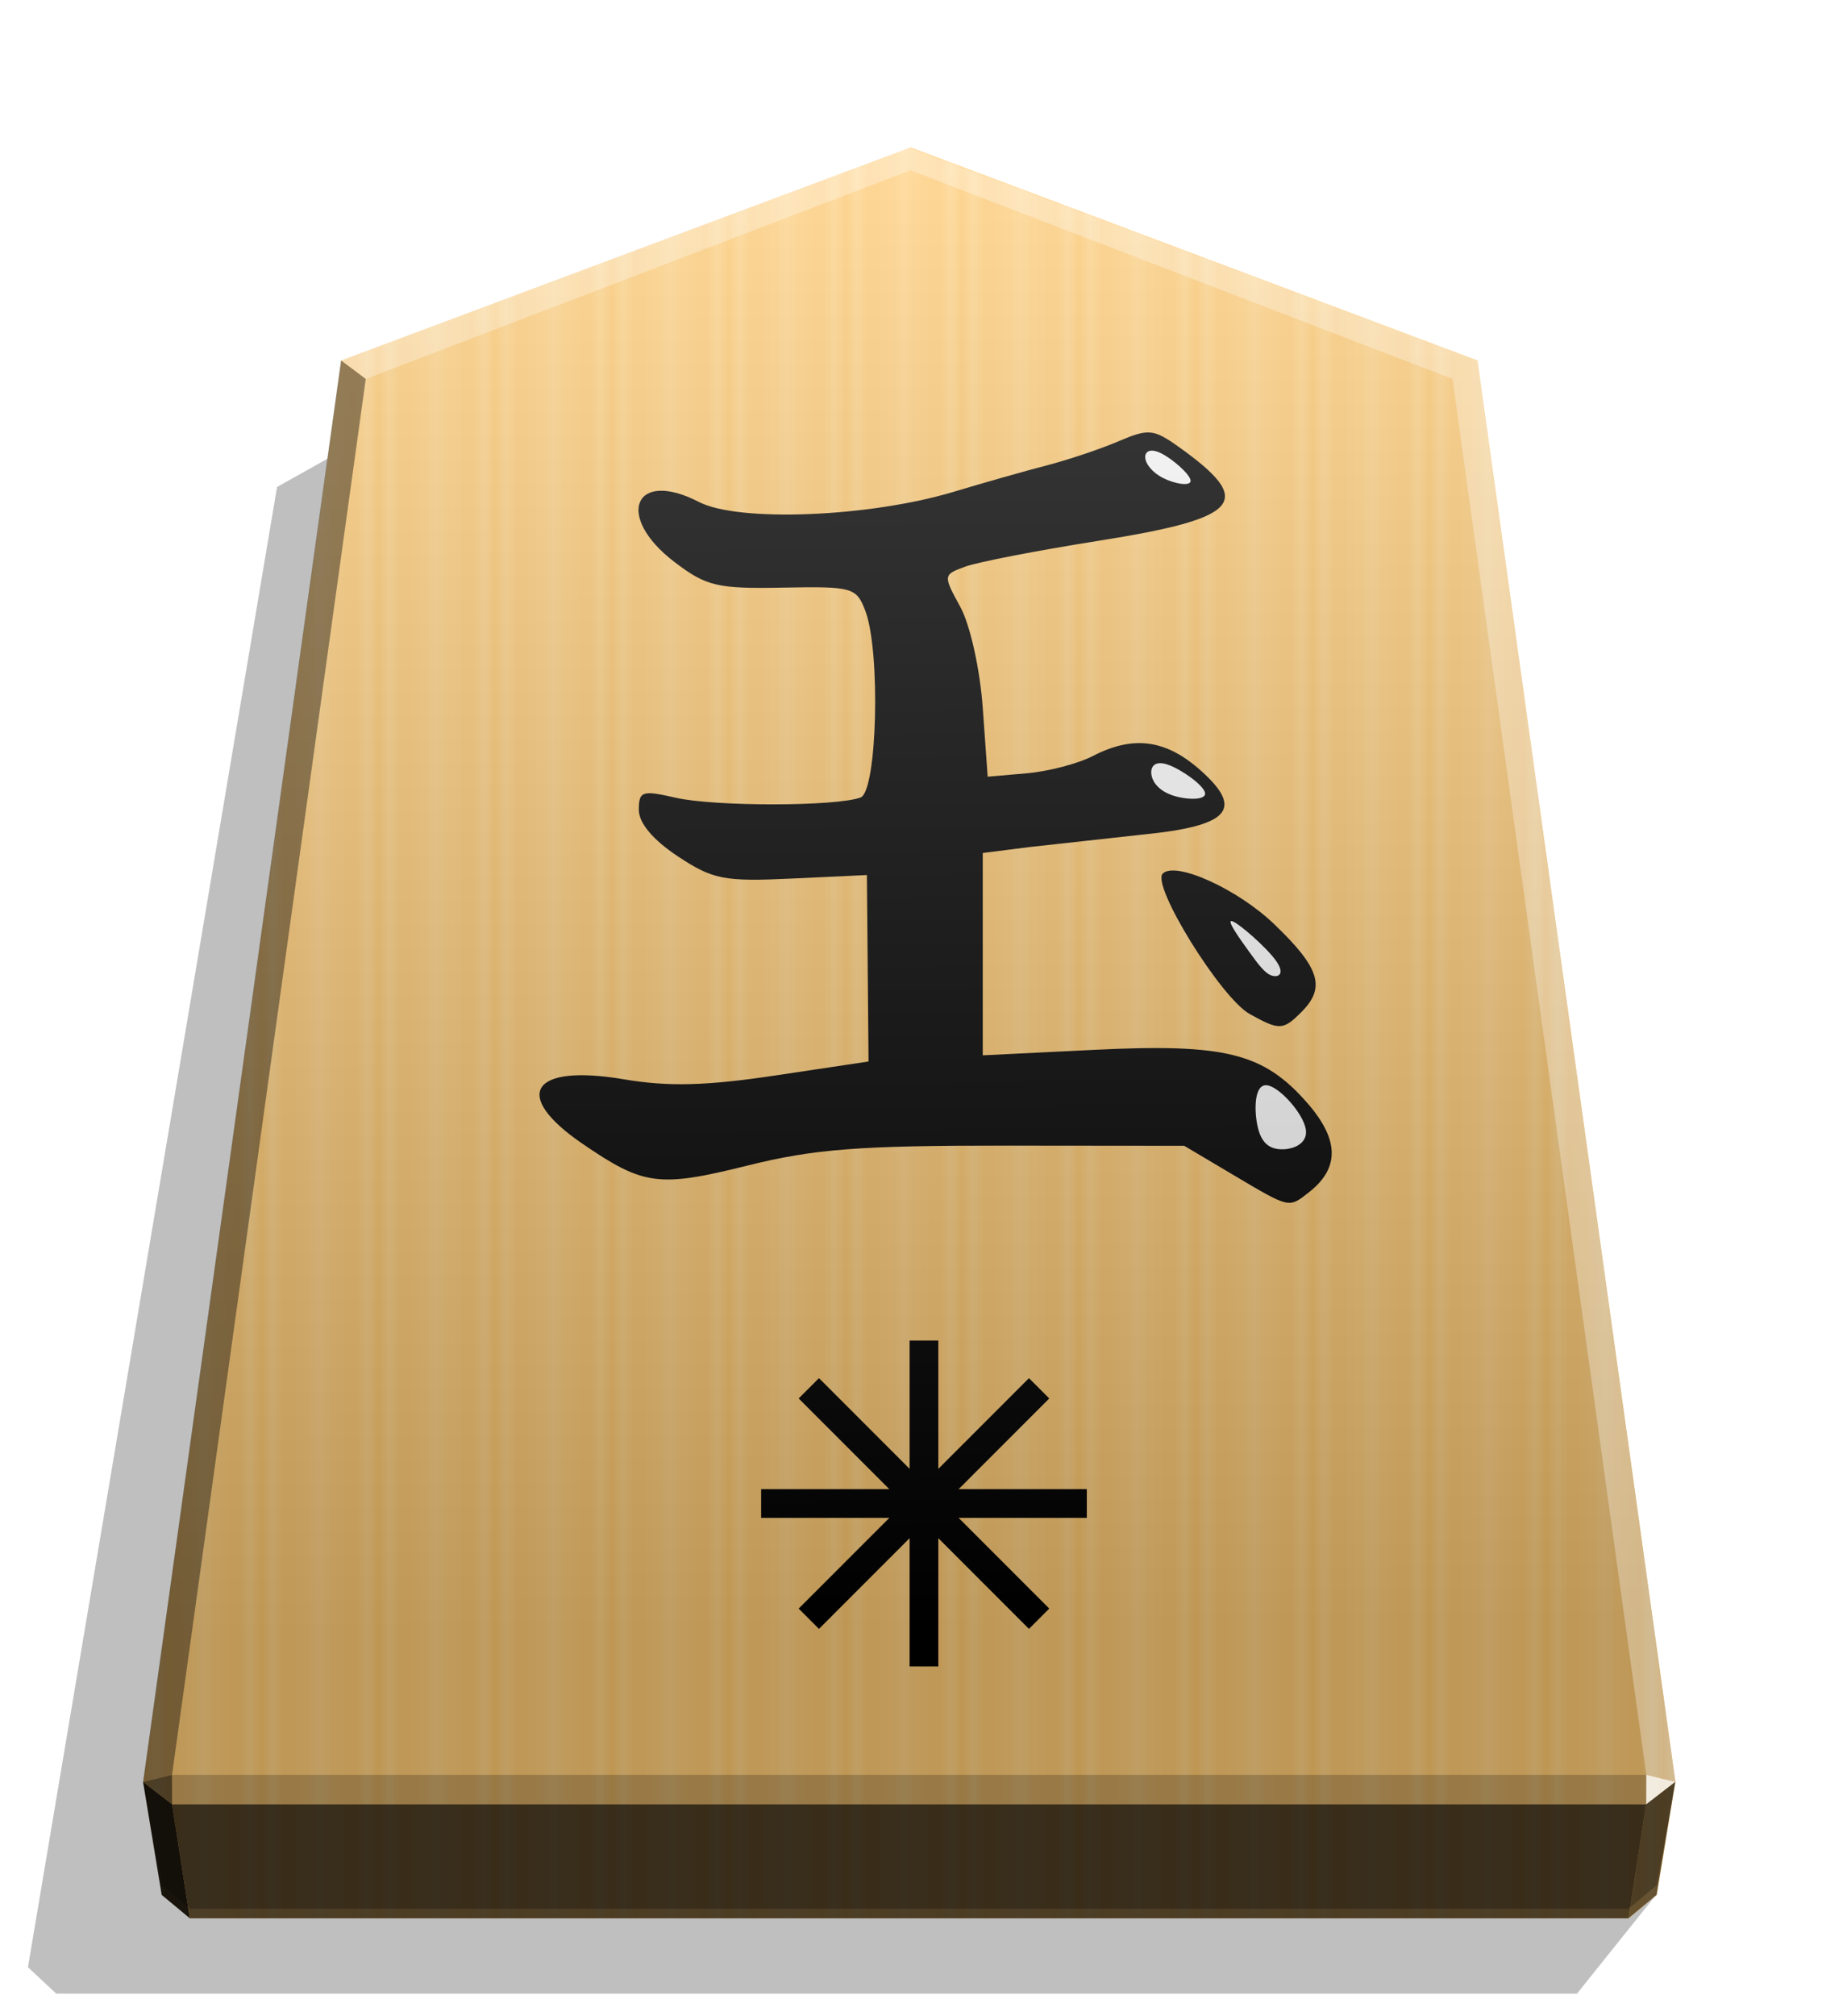 <svg xmlns="http://www.w3.org/2000/svg" width="498.898" height="544.252" viewBox="0 0 1320 1440" xmlns:v="https://vecta.io/nano"><style><![CDATA[.B{color-interpolation-filters:sRGB}]]></style><defs><linearGradient ><stop offset="0" stop-color="#fff"/><stop offset=".506"/></linearGradient><linearGradient id="B" x1="-1430.769" y1="-77.47" x2="-1409.955" y2="-77.47" spreadMethod="reflect" gradientUnits="userSpaceOnUse"><stop offset="0" stop-color="#ffd285"/><stop offset=".232" stop-color="#ffcd79"/><stop offset=".616" stop-color="#ffca73"/><stop offset=".808" stop-color="#ffd386"/><stop offset="1" stop-color="#ffc86e"/></linearGradient><linearGradient id="C" x1="-905.485" y1="-402.625" x2="-899.906" y2="125.211" gradientUnits="userSpaceOnUse"><stop offset="0" stop-color="#fff"/><stop offset="1"/></linearGradient><filter id="D" x="-.01" y="-.011" width="1.02" height="1.021" class="B"><feGaussianBlur stdDeviation="2.441"/></filter><filter id="E" x="-.043" y="-.034" width="1.086" height="1.068" class="B"><feGaussianBlur stdDeviation=".392"/></filter><filter id="F" x="-.043" y="-.061" width="1.087" height="1.122" class="B"><feGaussianBlur stdDeviation=".392"/></filter><filter id="G" x="-.048" y="-.065" width="1.095" height="1.13" class="B"><feGaussianBlur stdDeviation=".392"/></filter></defs><path style="mix-blend-mode:multiply" d="M-2766.903 267.663l28.198 35.189h542.053l10.087-9.413-88.79-527.285-31.462-17.601z" transform="matrix(-2.005 0 0 2.005 -4364.078 816.662)" opacity=".5" filter="url(#D)"/><path d="M-1220.221-362.421l-202.948 75.893-70.567 506.333 6.639 40.242 10.024 8.338h512.776l10.024-8.338 6.639-40.242-70.567-506.333z" fill="url(#B)" transform="matrix(2.005 0 0 2.005 3097.382 831.934)"/><g transform="matrix(1.726 0 0 1.726 2757.431 715.503)"><path d="M-1086.899 71.649l-20.345-12.068-73.7-.07c-60.779-.057-79.558 1.389-107.113 8.247-36.786 9.155-43.009 8.33-68.412-9.069-29.502-20.207-21.112-33.115 17.293-26.607 18.301 3.101 34.03 2.695 62.821-1.621l38.407-5.758-.343-38.579-.343-38.579-31.097 1.457c-28.064 1.314-32.67.416-47.22-9.213-10.267-6.794-16.123-13.768-16.123-19.202 0-7.771 1.363-8.22 15.259-5.029 16.167 3.713 66.812 3.637 76.59-.115 6.863-2.634 8.315-60.461 1.938-77.232-3.678-9.674-5.356-10.146-34.116-9.596-27.218.521-31.722-.545-44.96-10.642-24.767-18.891-16.638-38.67 10.191-24.796 16.369 8.464 70.74 6.274 105.63-4.256 12.13-3.661 29.379-8.553 38.33-10.873s22.357-6.82 29.789-10.001c12.311-5.27 14.515-5.071 24.775 2.236 32.012 22.795 26.252 29.547-33.251 38.982-25.15 3.988-49.905 8.786-55.013 10.662-9.195 3.379-9.215 3.542-2.034 16.687 4.076 7.462 8.142 25.748 9.286 41.758l2.034 28.483 16.225-1.412c8.923-.777 21.192-3.981 27.264-7.121 16.841-8.709 30.338-6.889 44.809 6.04 17.989 16.073 11.719 22.915-24.246 26.455l-46.759 5.152-19.328 2.452v41.866 41.866l46.031-2.267c54.27-2.673 70.148 1.256 88.211 21.829 13.371 15.229 13.651 27.018.881 37.056-8.494 6.677-7.86 6.821-31.363-7.121zm6.785-66.588c-11.898-6.6-40.849-53.291-36.031-58.108 5.267-5.268 30.97 6.364 46.103 20.865 18.977 18.183 21.489 26.25 11.336 36.403-7.613 7.613-9.094 7.671-21.407.841z"/><g fill="#fff"><path d="M-2511.772-200.939c5.302.635 15.589 12.044 16.808 18.975s-6.631 9.372-11.932 8.737-8.05-4.346-9.269-11.273-.909-17.074 4.393-16.439z" transform="matrix(.953 0 0 .953 1320.77 226.034)" filter="url(#E)"/><path d="M-2508.172-185.09c5.833 2.027 15.644 8.993 16.096 12.308s-8.459 2.973-14.289.946-8.58-5.738-9.032-9.05 1.393-6.231 7.226-4.204z" transform="matrix(.953 0 0 .953 1276.335 78.287)" filter="url(#F)"/><path d="M-2508.095-182.105c4.926 2.478 12.444 9.086 12.651 11.767s-6.897 1.434-11.825-1.045-7.676-6.19-7.883-8.871 2.131-4.33 7.057-1.851z" transform="matrix(.953 0 0 .953 1273.558 -53.352)" filter="url(#G)"/><path d="M-2526.24-196.39c2.956 1.031 14.611 11.157 18.863 17.049s1.091 7.541-1.865 6.51-5.704-4.742-9.954-10.631-10.001-13.959-7.045-12.928z" transform="matrix(.953 0 0 .953 1320.215 153.827)" filter="url(#F)"/></g></g><g transform="matrix(2.005 0 0 2.005 5693.059 920.22)" stroke="#000" stroke-width=".627"><path d="M-2514.888 18.883h9.604v115.465h-9.604z"/><path transform="rotate(90)" d="M71.814 2452.354h9.604v115.465h-9.604z"/><path transform="rotate(45)" d="M-1725.525 1771.342h9.604v115.465h-9.604z"/><path transform="rotate(135)" d="M1824.272 1662.991h9.604v115.465h-9.604z"/></g><path d="M-905.485-402.625l-202.019 75.893-70.567 506.333 6.639 36.814 10.024 8.338h512.776l10.024-8.338 6.639-36.814-70.567-506.333z" opacity=".25" fill="url(#C)" transform="matrix(2.005 0 0 2.005 2464.431 912.549)" style="mix-blend-mode:overlay"/><path d="M1176.539 1267.622l-.043 21.064 20.75-16.013-20.707-5.052z" opacity=".8" fill="#fff"/><path d="M1197.246 1272.673l-20.75 16.013-12.661 81.397 20.099-16.719 13.312-80.69z" opacity=".6"/><g fill="#fff"><path d="M243.736 257.408l17.664 13.248 389.274-149.021v-16.402z" opacity=".3"/><path d="M1055.75 257.408l-17.664 13.248-387.412-149.021v-16.402z" opacity=".3"/><path d="M1055.75 257.408l-17.664 13.248 138.452 996.966 20.707 5.052z" opacity=".3"/></g><path d="M243.736 257.408l17.664 13.248-138.453 996.966-20.707 5.052z" opacity=".4"/><path d="M102.24 1272.673l20.75 16.013 12.661 81.397-20.099-16.719-13.312-80.69z" opacity=".9"/><path d="M122.947 1267.622l.043 21.064-20.75-16.013 20.707-5.052z" opacity=".6"/><path d="M122.947 1267.622h1053.592l-.043 21.064H122.99l-.043-21.064z" opacity=".2"/><path d="M1176.496 1288.686l-12.661 81.397H135.651l-12.661-81.397h1053.506z" opacity=".7"/></svg>